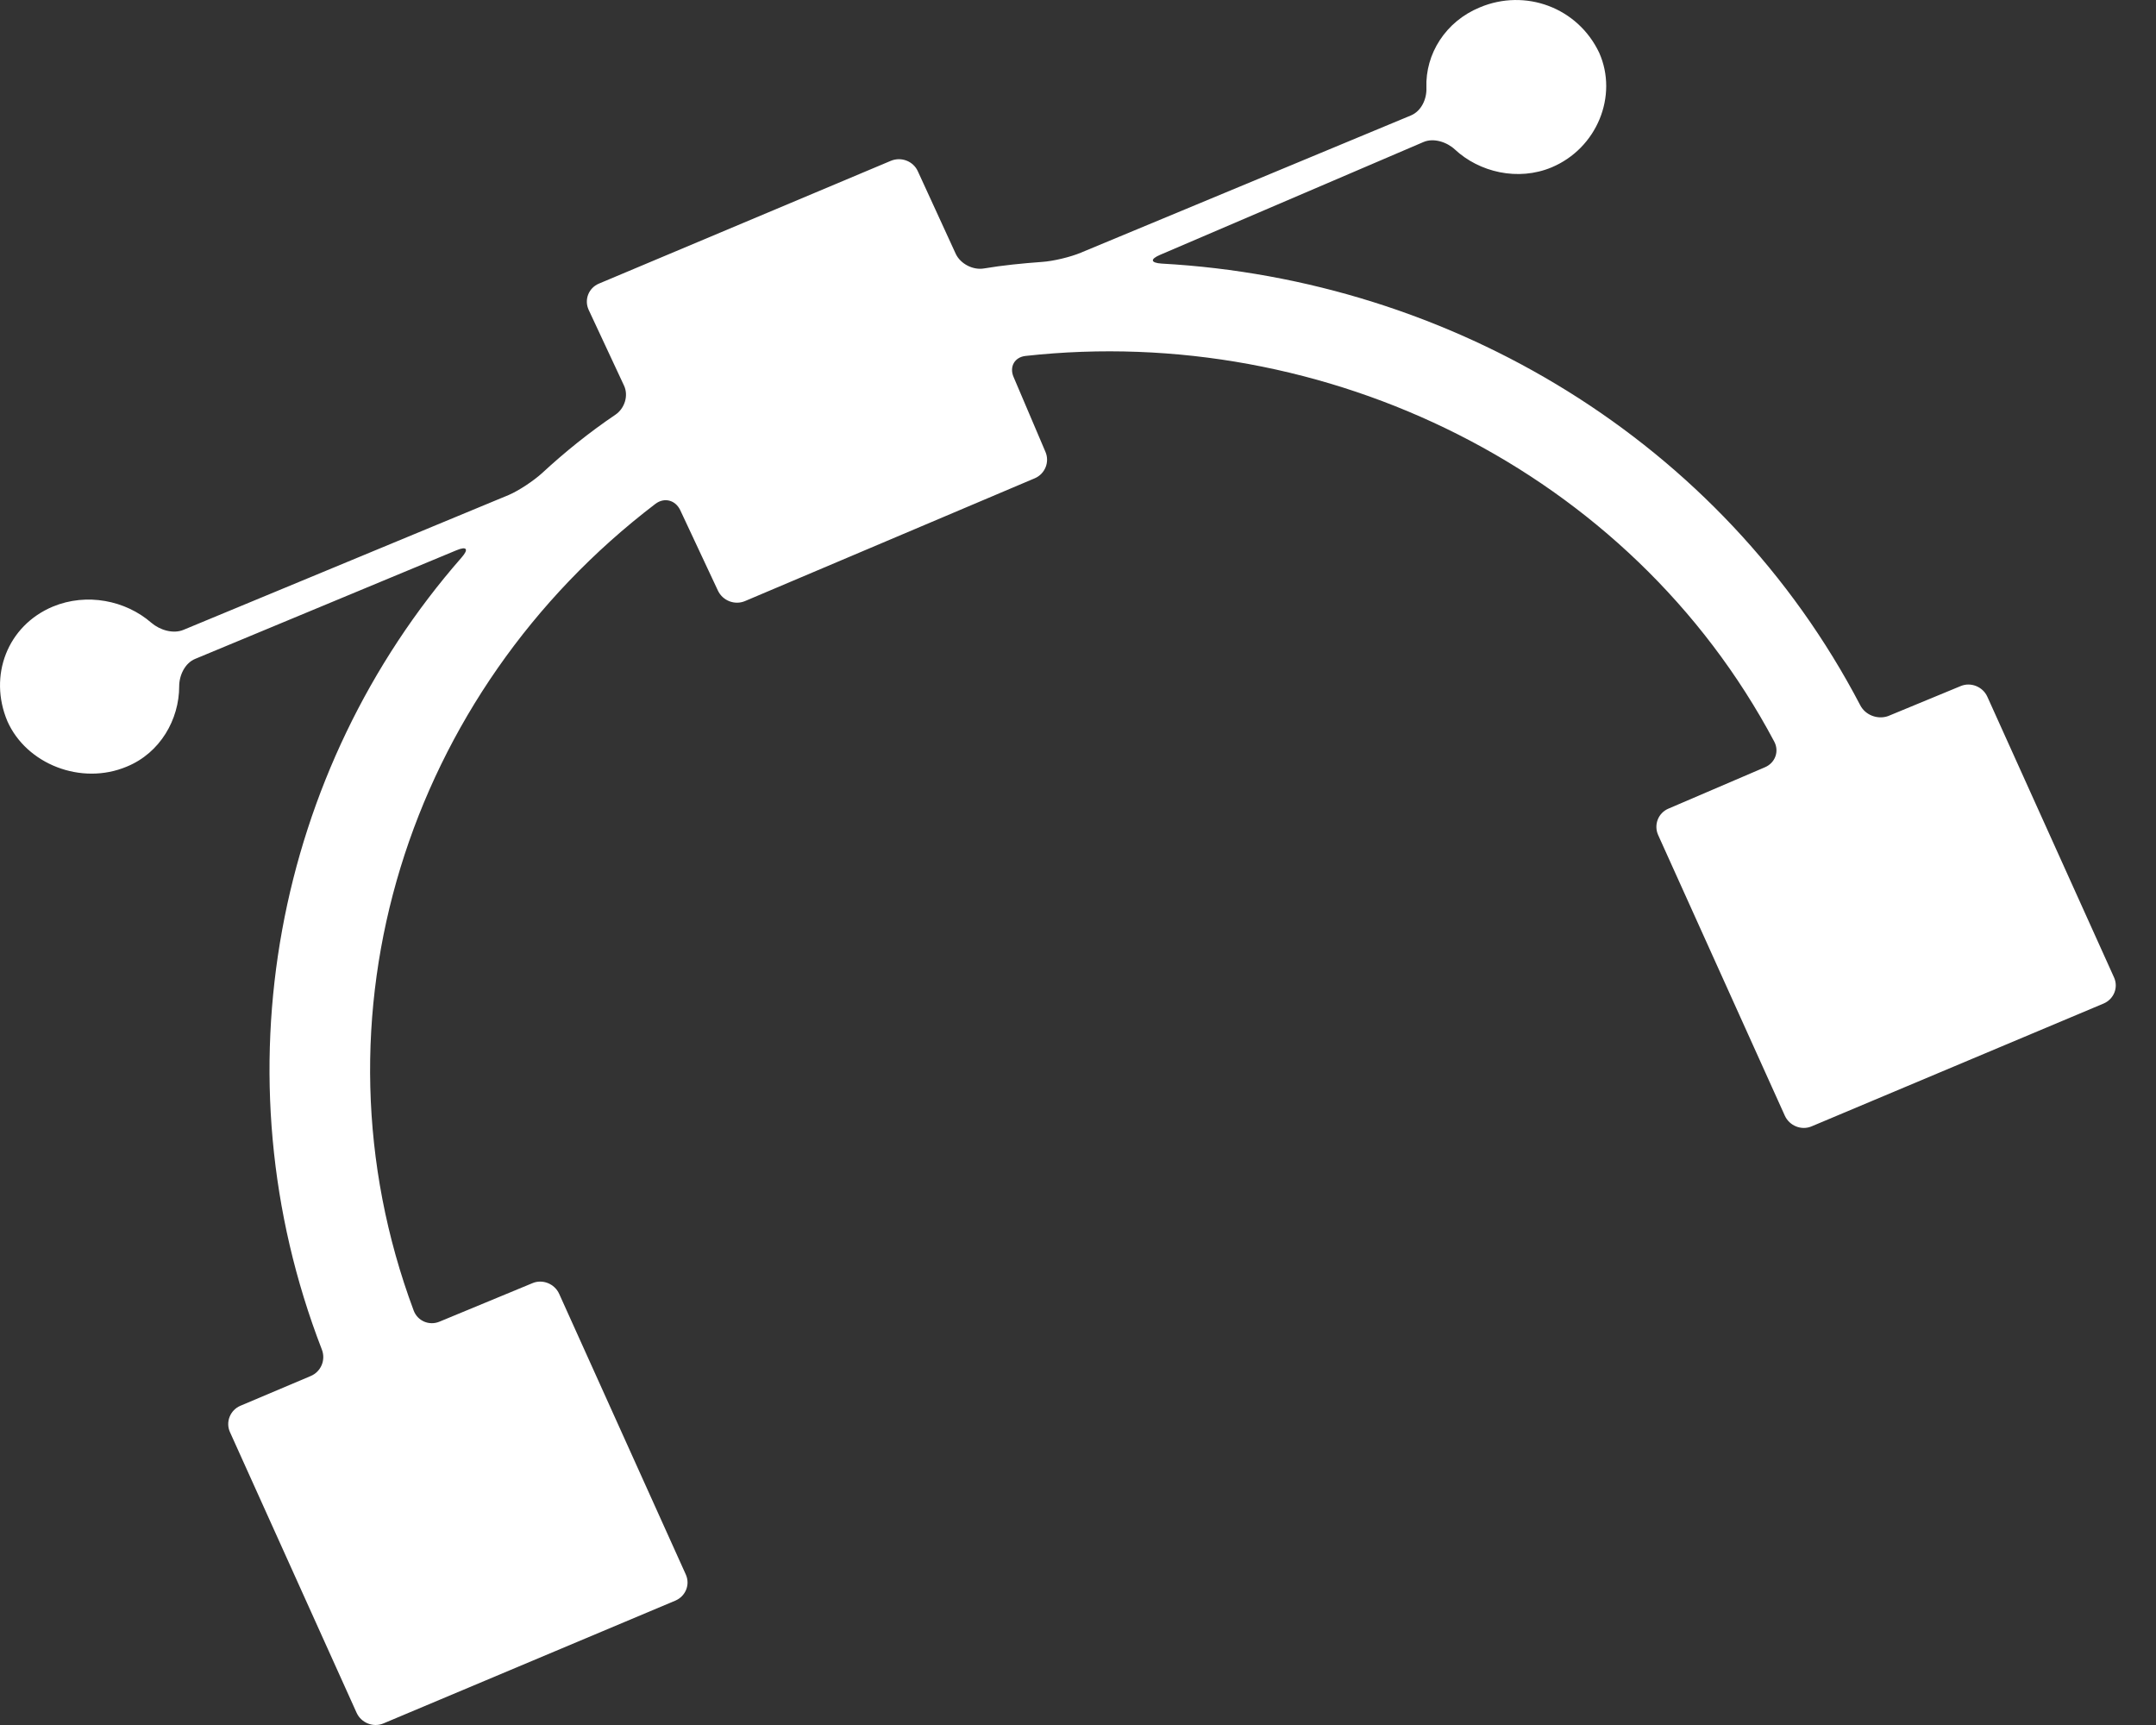 <svg width="45" height="36" viewBox="0 0 45 36" fill="none" xmlns="http://www.w3.org/2000/svg">
<rect x="0" y="0" width="45" height="36" fill="#333333" stroke="none"/>
<path d="M38.827 14.718C35.941 9.194 30.281 5.834 24.247 5.501C24.015 5.486 24 5.41 24.212 5.319L29.711 2.964C29.923 2.873 30.2 2.964 30.367 3.12C30.876 3.594 31.683 3.786 32.385 3.493C33.333 3.095 33.777 2 33.379 1.102C32.93 0.154 31.835 -0.245 30.887 0.154C30.175 0.446 29.746 1.122 29.772 1.833C29.782 2.066 29.666 2.318 29.449 2.409L22.558 5.274C22.341 5.365 21.982 5.451 21.75 5.466C21.342 5.496 20.933 5.536 20.54 5.602C20.313 5.642 20.05 5.511 19.949 5.299L19.157 3.574C19.061 3.362 18.809 3.266 18.592 3.357L12.498 5.92C12.286 6.011 12.19 6.253 12.286 6.465L13.023 8.044C13.124 8.255 13.038 8.523 12.846 8.654C12.301 9.022 11.787 9.436 11.313 9.875C11.141 10.031 10.833 10.238 10.621 10.329L3.831 13.144C3.614 13.235 3.337 13.149 3.16 12.998C2.62 12.528 1.808 12.367 1.102 12.66C0.154 13.058 -0.245 14.102 0.154 15.051C0.552 15.949 1.697 16.398 2.646 15.999C3.347 15.712 3.74 15.011 3.74 14.324C3.74 14.092 3.861 13.835 4.078 13.749L9.527 11.484C9.744 11.393 9.789 11.459 9.633 11.636C5.758 16.06 4.497 22.426 6.717 28.162C6.803 28.379 6.702 28.626 6.485 28.717L5.017 29.338C4.805 29.428 4.704 29.676 4.8 29.888L7.443 35.745C7.539 35.956 7.791 36.057 8.003 35.967L14.097 33.404C14.309 33.313 14.41 33.071 14.314 32.859L11.671 27.002C11.575 26.79 11.323 26.689 11.111 26.78L9.174 27.582C8.957 27.673 8.715 27.567 8.634 27.35C6.344 21.21 8.508 14.456 13.679 10.516C13.865 10.374 14.097 10.435 14.198 10.647L14.985 12.327C15.086 12.539 15.338 12.634 15.55 12.544L21.599 9.981C21.811 9.89 21.912 9.643 21.821 9.431L21.155 7.867C21.064 7.655 21.175 7.453 21.407 7.428C27.663 6.737 34.024 9.814 37.031 15.475C37.142 15.681 37.051 15.924 36.834 16.014L34.821 16.877C34.609 16.968 34.514 17.215 34.609 17.427L37.253 23.284C37.349 23.496 37.601 23.597 37.813 23.506L43.907 20.943C44.119 20.852 44.22 20.61 44.124 20.398L41.48 14.541C41.385 14.329 41.132 14.229 40.921 14.319L39.407 14.945C39.19 15.021 38.933 14.925 38.827 14.718Z" fill="white"/>
</svg>
